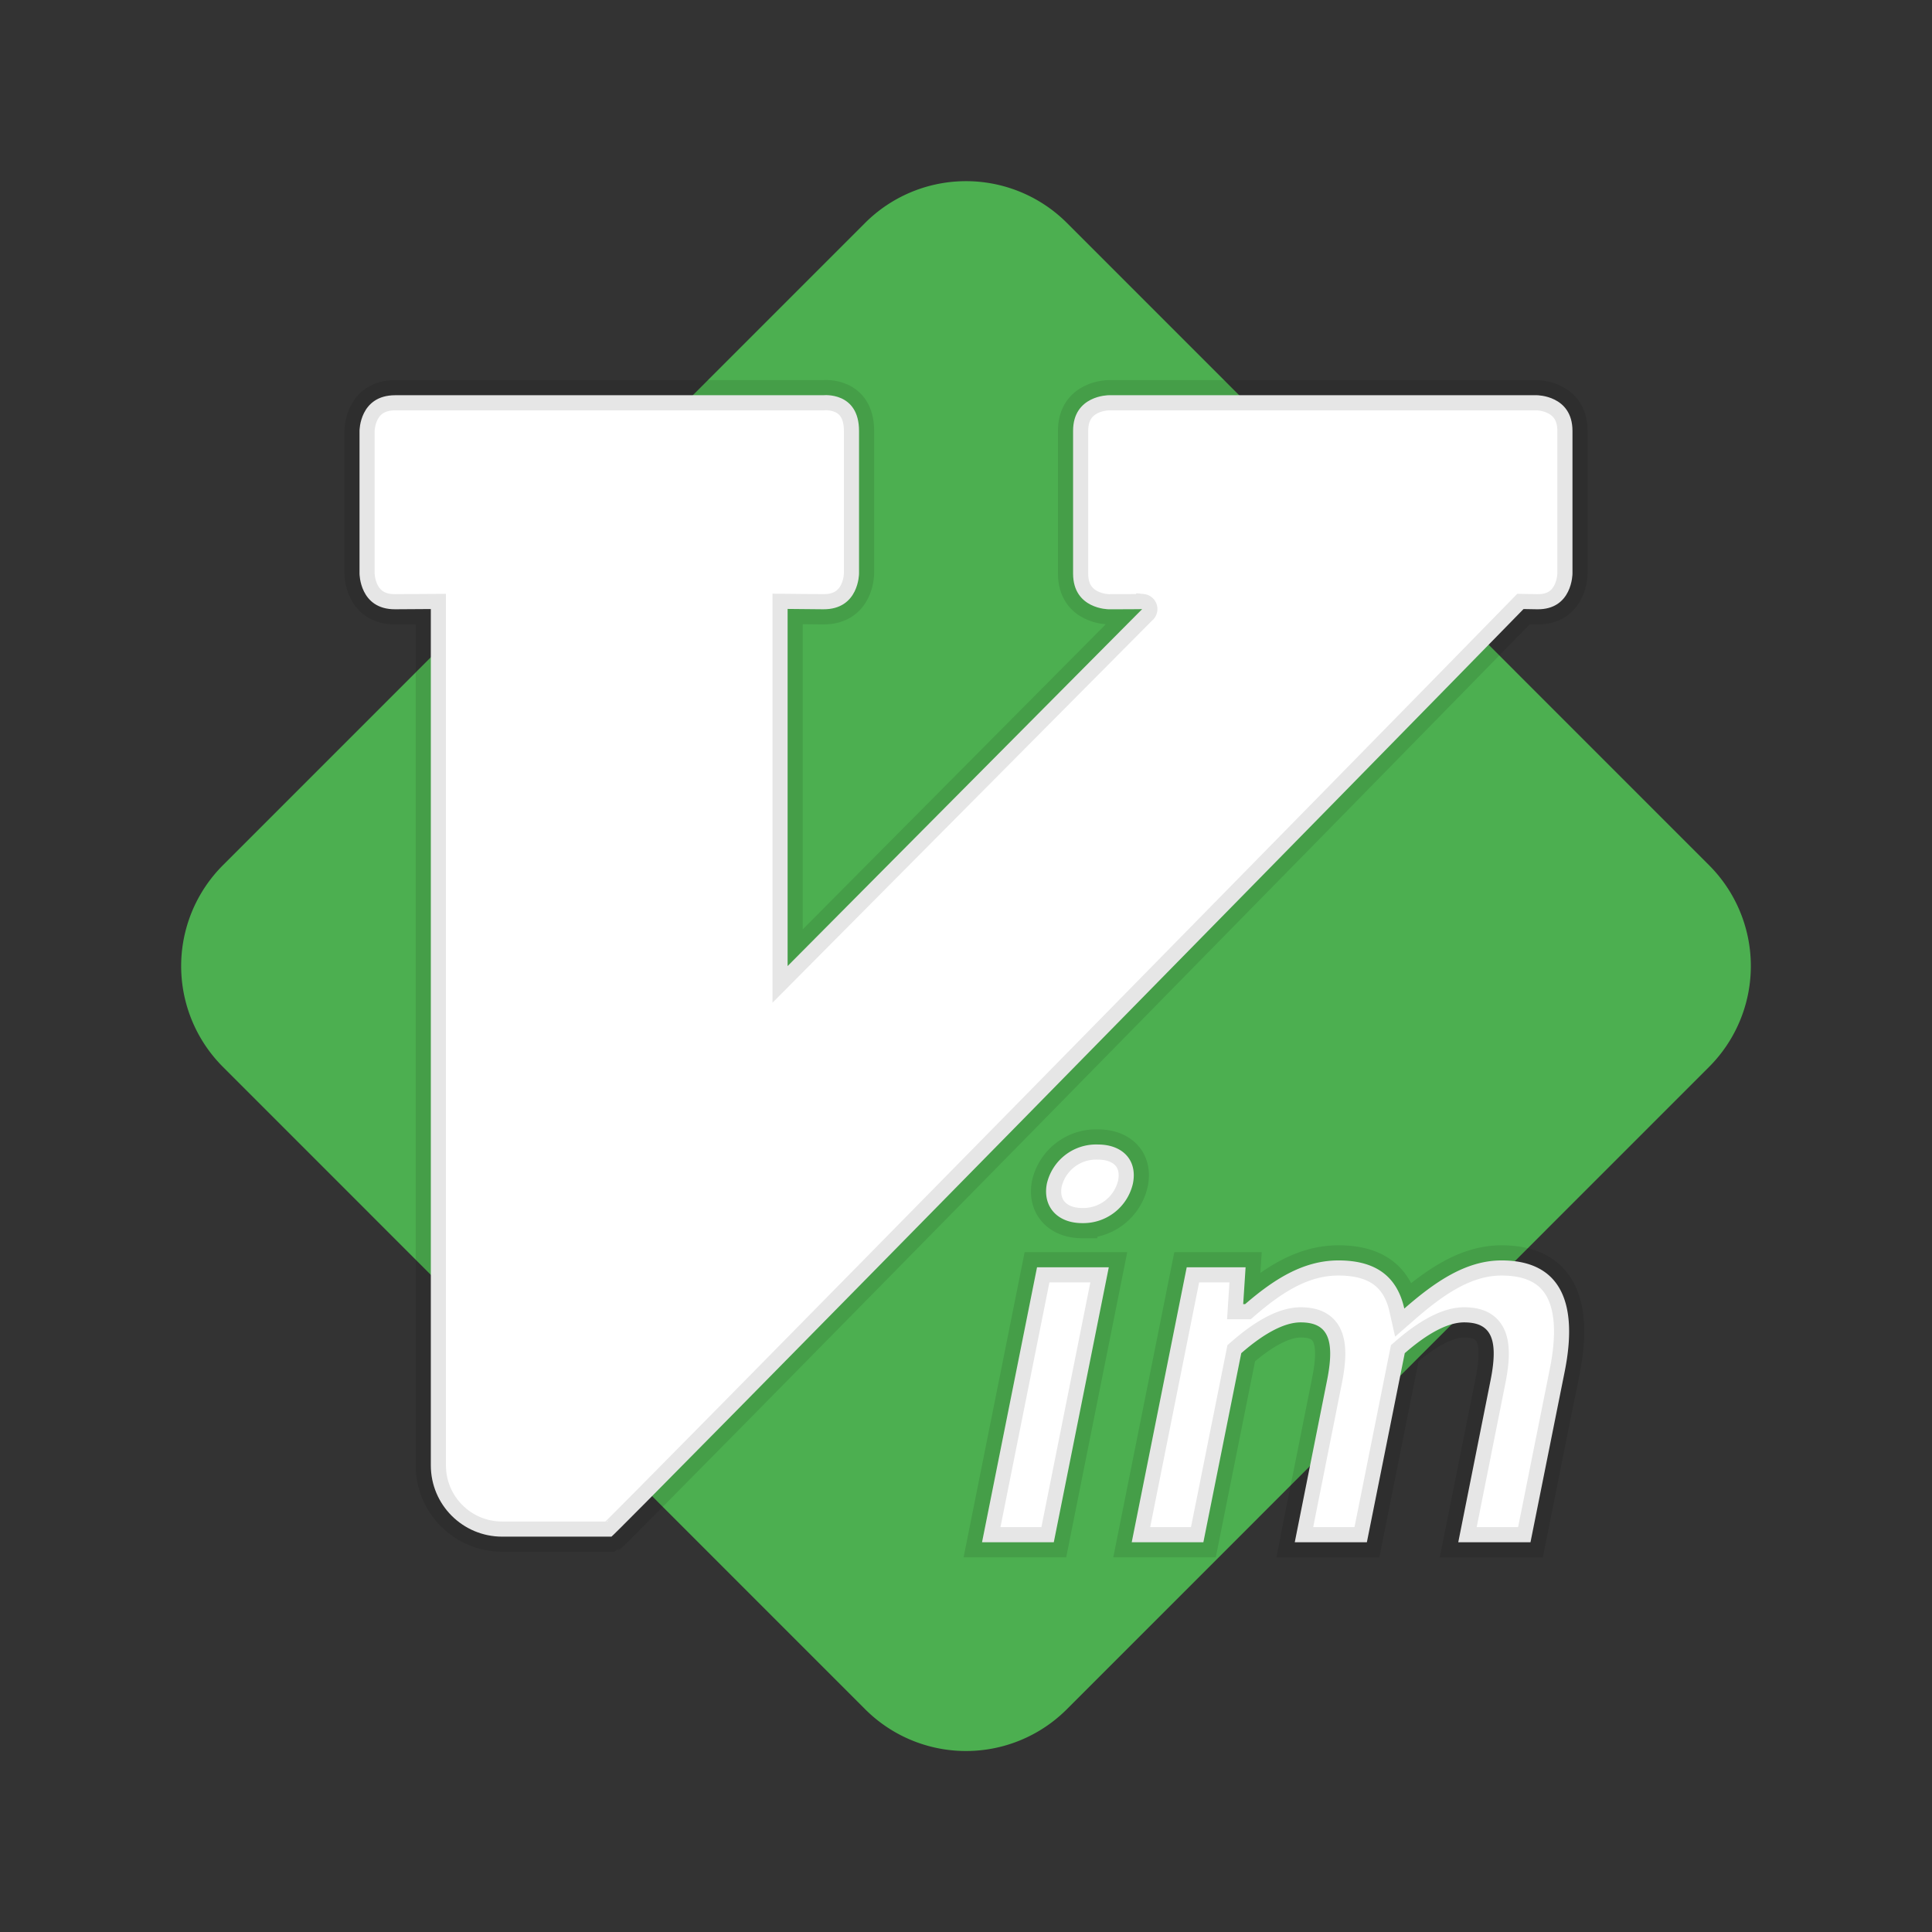 <svg width="64" height="64" viewBox="0 0 16.933 16.933" xmlns="http://www.w3.org/2000/svg"><rect x="0" y="0" width="16.933" height="16.933" fill="#333333" stroke="none"/><path d="M8.448 1.588a1.251 1.251 0 0 0-.866.366L1.954 7.583a1.25 1.25 0 0 0 0 1.768l5.628 5.629a1.25 1.25 0 0 0 1.769 0l5.628-5.629a1.25 1.25 0 0 0 0-1.768L9.351 1.954a1.25 1.25 0 0 0-.903-.366z" fill="#4caf50" fill-rule="evenodd" font-family="sans-serif" font-weight="400" overflow="visible" style="isolation:auto;mix-blend-mode:normal;text-decoration-color:#000;text-decoration-line:none;text-decoration-style:solid;text-indent:0;text-transform:none;white-space:normal"/><path d="M3.464 3.464c-.313 0-.313.312-.313.312v1.251s0 .315.313.313l.312-.002v7.505c0 .346.28.625.626.625h.957c.033-.012 6.946-7.055 7.994-8.13l.117.002c.312.006.312-.313.312-.313v-1.25c0-.313-.312-.313-.312-.313H9.717s-.312 0-.312.312v1.251c0 .313.312.313.312.313s.313 0 .294-.002L6.903 8.467v-3.13l.313.003c.313.002.313-.313.313-.313v-1.25c0-.347-.313-.313-.313-.313z" fill="#fff" fill-rule="evenodd" stroke="#000" stroke-opacity=".098" stroke-width=".265" paint-order="markers stroke fill"/><path d="M8.607 13.517h.629l.482-2.41h-.629zm.878-2.797a.446.446 0 0 0 .444-.345c.043-.206-.09-.344-.306-.344a.443.443 0 0 0-.448.344c-.038.198.09.345.31.345zm.434 2.797h.628l.332-1.657c.206-.18.383-.27.52-.27.228 0 .306.133.233.503l-.284 1.424h.632l.332-1.657c.206-.18.383-.27.52-.27.229 0 .306.133.233.503l-.284 1.424h.633l.301-1.502c.12-.607-.043-.968-.555-.968-.314 0-.586.19-.852.422-.06-.267-.233-.422-.577-.422-.314 0-.573.172-.818.383h-.017l.021-.323h-.516z" fill="#fff" font-family="sans-serif" font-size="4.304" font-style="italic" font-weight="700" letter-spacing="0" stroke="#000" stroke-opacity=".098" stroke-width=".265" word-spacing="0" aria-label="im" paint-order="markers stroke fill"/></svg>